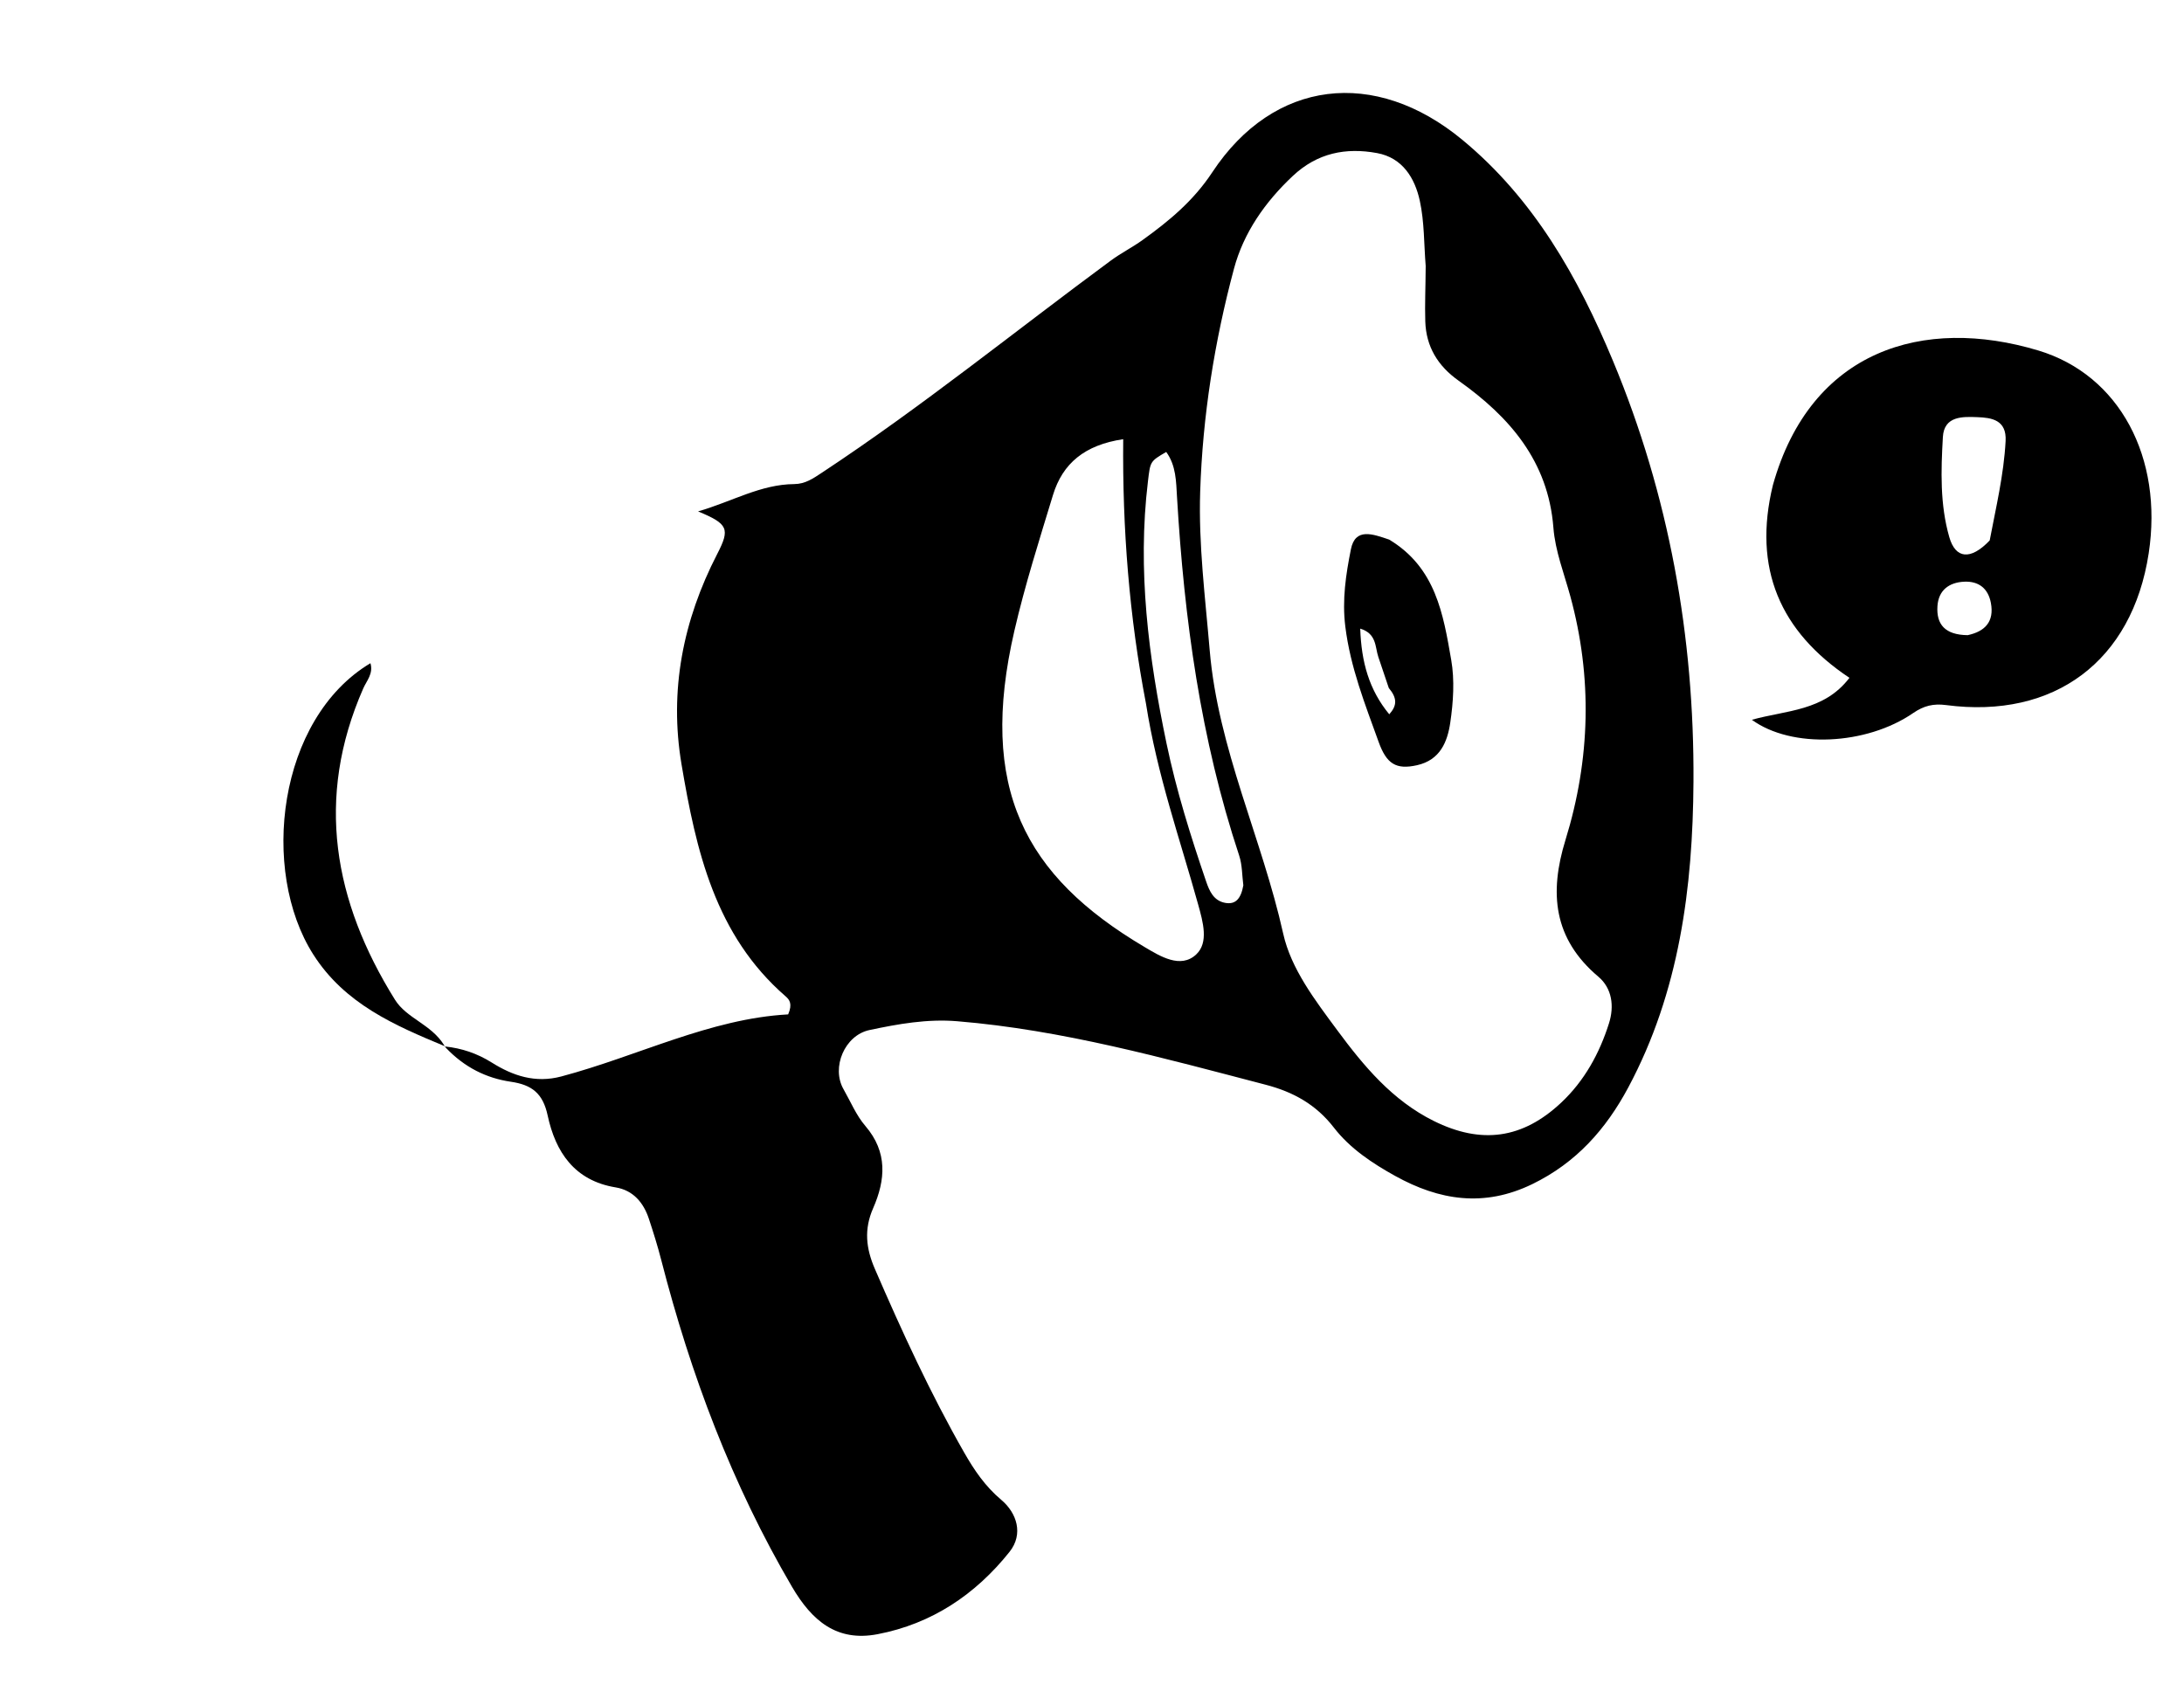 <svg version="1.1" id="Layer_1" xmlns="http://www.w3.org/2000/svg" xmlns:xlink="http://www.w3.org/1999/xlink" x="0px" y="0px"
	 width="100%" viewBox="0 0 432 336" enable-background="new 0 0 432 336" xml:space="preserve">
<path fill="#000000" opacity="1" stroke="none" 
	d="
M87.987,207.023 
	C91.337,207.375 94.363,208.385 97.299,210.226 
	C101.419,212.81 105.862,214.334 111.017,212.963 
	C126.221,208.92 140.445,201.524 155.899,200.683 
	C156.8,198.603 156.155,197.768 155.41,197.122 
	C141.436,185.004 137.679,168.231 134.806,151.206 
	C132.344,136.617 135.101,122.718 141.871,109.591 
	C144.433,104.624 144.051,103.647 138.08,101.174 
	C144.841,99.214 150.463,95.818 157.107,95.769 
	C159.275,95.753 160.859,94.646 162.536,93.54 
	C182.301,80.5 200.69,65.589 219.721,51.55 
	C221.717,50.078 223.966,48.951 225.981,47.502 
	C231.24,43.723 236.06,39.74 239.788,34.089 
	C251.914,15.708 271.933,13.336 289.261,27.666 
	C303.418,39.374 312.154,54.838 319.06,71.421 
	C330.143,98.036 335.15,125.963 334.973,154.682 
	C334.845,175.602 332.18,196.231 322.085,215.122 
	C317.68,223.364 311.804,230.023 303.091,234.259 
	C293.526,238.91 284.672,237.466 275.967,232.64 
	C271.458,230.14 267.049,227.222 263.862,223.1 
	C260.324,218.522 255.85,216.03 250.331,214.592 
	C230.205,209.346 210.167,203.749 189.316,202.033 
	C183.418,201.547 177.676,202.57 171.981,203.779 
	C167.071,204.822 164.399,211.188 166.845,215.475 
	C168.247,217.934 169.362,220.652 171.176,222.762 
	C175.616,227.928 175.153,233.447 172.708,239.027 
	C170.874,243.211 171.291,246.967 173.046,251.022 
	C178.407,263.411 184.031,275.664 190.734,287.394 
	C192.712,290.855 194.873,294.048 198.058,296.727 
	C201.14,299.319 202.484,303.499 199.689,307.007 
	C192.966,315.444 184.318,321.25 173.578,323.302 
	C165.508,324.844 160.602,320.651 156.659,313.923 
	C144.77,293.634 136.613,271.914 130.783,249.231 
	C130.079,246.493 129.233,243.788 128.344,241.104 
	C127.278,237.886 125.216,235.473 121.776,234.907 
	C113.614,233.562 109.877,227.904 108.325,220.666 
	C107.39,216.304 105.211,214.613 101.048,214.007 
	C96.197,213.302 91.864,211.152 88.188,207.279 
	C88.004,206.999 87.987,207.023 87.987,207.023 
M282.005,52.623 
	C281.656,48.311 281.753,43.901 280.839,39.713 
	C279.861,35.231 277.426,31.213 272.391,30.285 
	C266.223,29.148 260.583,30.244 255.731,34.798 
	C250.23,39.96 245.986,46.05 244.084,53.154 
	C240.224,67.571 237.879,82.329 237.398,97.279 
	C237.06,107.759 238.396,118.178 239.279,128.617 
	C240.93,148.149 249.616,165.821 253.816,184.693 
	C255.371,191.683 260.12,197.873 264.492,203.787 
	C269.763,210.917 275.411,217.698 283.586,221.757 
	C293.008,226.436 301.172,225.323 308.825,218.123 
	C313.411,213.808 316.38,208.4 318.262,202.444 
	C319.331,199.06 318.881,195.522 316.157,193.222 
	C307.257,185.707 306.415,176.66 309.66,166.153 
	C314.577,150.233 315.01,134.027 310.604,117.922 
	C309.375,113.429 307.626,109.019 307.266,104.39 
	C306.241,91.224 298.601,82.471 288.485,75.288 
	C284.398,72.386 282.085,68.573 281.924,63.583 
	C281.817,60.257 281.98,56.922 282.005,52.623 
M226.675,139.186 
	C223.372,122.015 222.003,104.64 222.173,86.888 
	C214.566,88.021 210.188,91.663 208.276,97.949 
	C205.567,106.853 202.736,115.748 200.644,124.806 
	C193.482,155.815 202.537,173.253 226.447,187.383 
	C229.503,189.189 233.524,191.703 236.603,188.829 
	C239.129,186.472 237.95,182.376 237.003,178.964 
	C233.408,166.019 228.887,153.315 226.675,139.186 
M245.935,175.151 
	C245.677,173.184 245.727,171.116 245.114,169.268 
	C237.48,146.234 234.238,122.453 232.817,98.347 
	C232.635,95.267 232.643,92.102 230.682,89.414 
	C227.465,91.281 227.54,91.29 227.065,95.231 
	C224.951,112.764 227.172,129.983 230.747,147.107 
	C232.685,156.389 235.514,165.418 238.574,174.377 
	C239.227,176.288 240.062,178.205 242.351,178.619 
	C244.373,178.984 245.45,177.849 245.935,175.151 
z"/>
<path fill="#000000" opacity="1" stroke="none" 
	d="
M350.688,95.951 
	C358.186,69.222 380.477,62.505 403.187,69.341 
	C419.288,74.188 427.902,90.579 425.018,109.465 
	C421.769,130.745 406.378,142.312 384.925,139.487 
	C382.452,139.161 380.542,139.612 378.439,141.06 
	C369.164,147.443 354.404,148.143 346.518,142.396 
	C353.346,140.493 360.776,140.706 365.824,134.099 
	C352.115,124.962 346.654,112.462 350.688,95.951 
M393.566,106.919 
	C394.802,100.394 396.358,93.929 396.714,87.251 
	C396.938,83.066 393.943,82.633 391.157,82.529 
	C388.27,82.421 384.548,82.245 384.306,86.453 
	C383.924,93.083 383.713,99.794 385.578,106.275 
	C386.793,110.499 389.736,110.932 393.566,106.919 
M389.21,125.658 
	C392.663,124.919 394.489,122.969 393.802,119.285 
	C393.265,116.403 391.382,114.946 388.519,115.08 
	C385.512,115.22 383.428,116.776 383.229,119.942 
	C383.004,123.512 384.712,125.603 389.21,125.658 
z"/>
<path fill="#000000" opacity="1" stroke="none" 
	d="
M88.015,206.988 
	C78.014,202.84 68.182,198.583 61.97,188.832 
	C51.4,172.242 54.912,142.181 73.275,131.204 
	C73.881,133.272 72.519,134.675 71.854,136.191 
	C62.309,157.912 65.991,178.31 78.127,197.782 
	C80.434,201.482 85.294,202.64 87.818,206.732 
	C87.987,207.023 88.004,206.999 88.015,206.988 
z"/>
<path fill="#000000" opacity="1" stroke="none" 
	d="
M274.776,106.748 
	C284.02,112.299 285.486,121.564 287.052,130.542 
	C287.753,134.562 287.466,138.889 286.866,142.964 
	C286.311,146.724 284.891,150.353 280.295,151.384 
	C276.138,152.316 274.263,151.118 272.706,146.801 
	C270.001,139.298 267.103,132.004 266.106,123.957 
	C265.45,118.667 266.218,113.651 267.212,108.667 
	C268.076,104.338 271.519,105.649 274.776,106.748 
M274.705,136.105 
	C274.015,134.059 273.329,132.011 272.636,129.965 
	C271.97,128.002 272.346,125.368 269.056,124.363 
	C269.28,130.954 270.796,136.465 274.799,141.312 
	C276.36,139.585 276.393,138.124 274.705,136.105 
z"/>
</svg>
